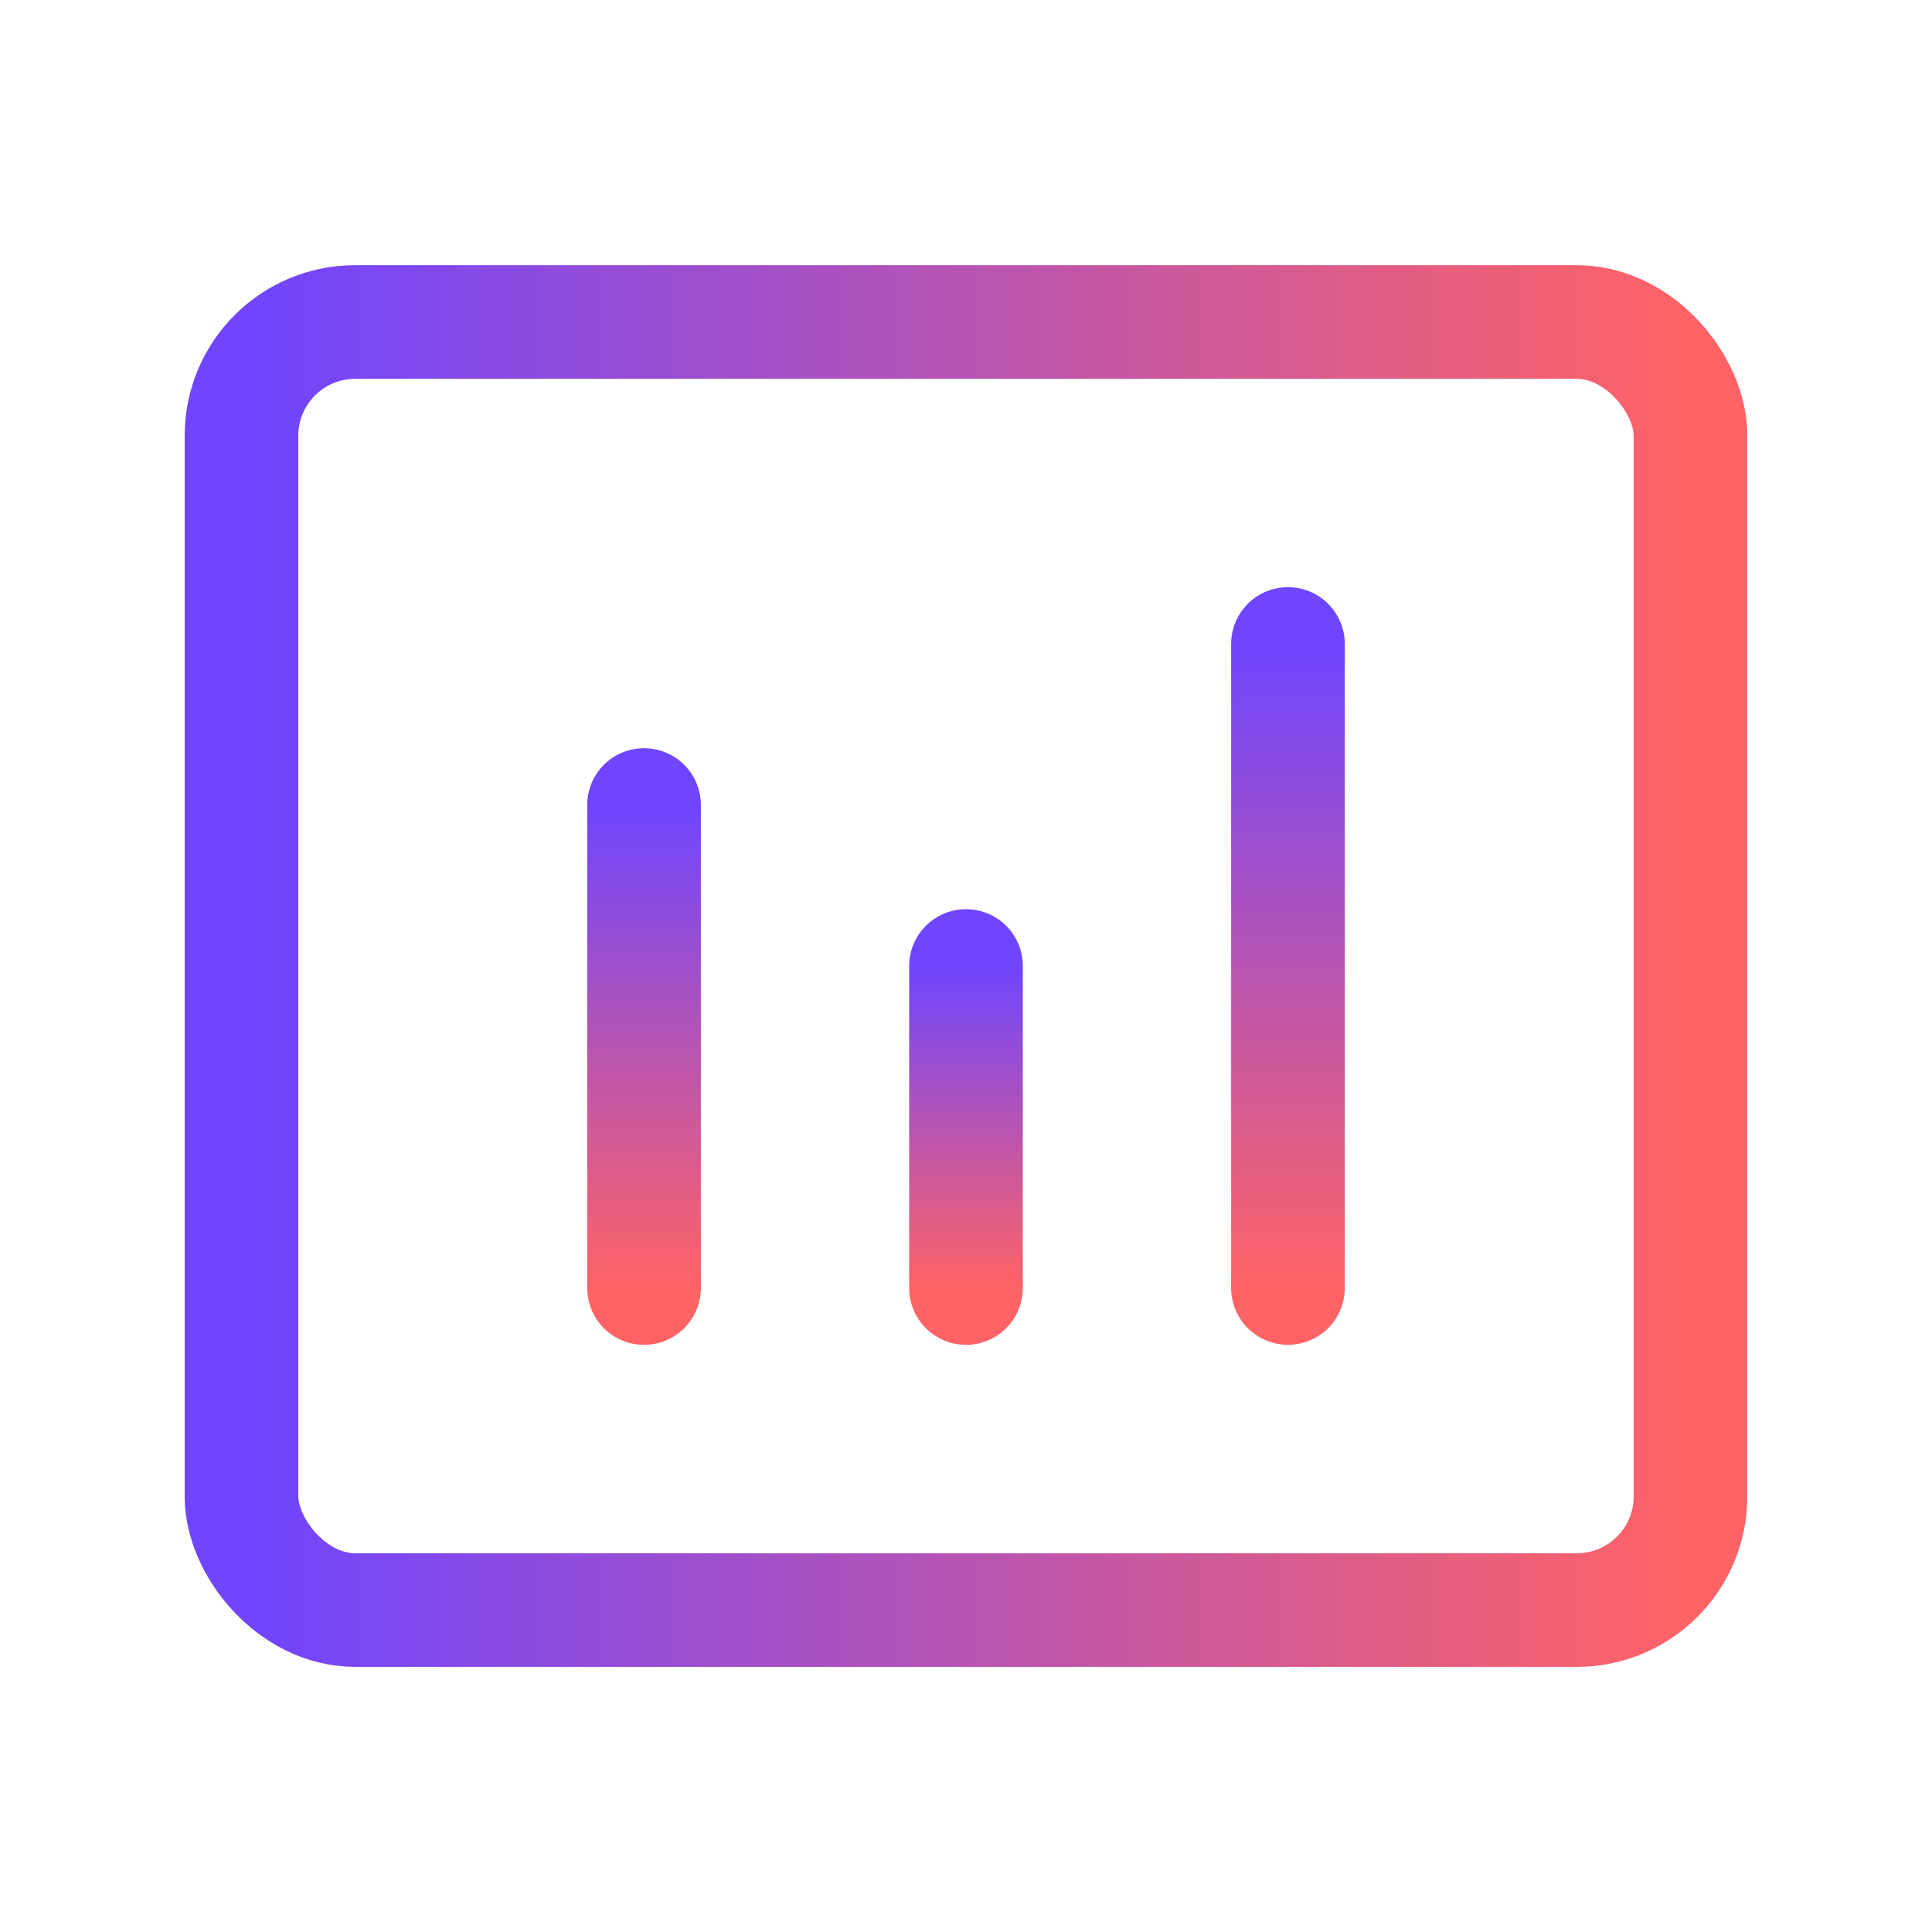 <svg width="34" height="34" viewBox="0 0 34 34" fill="none" xmlns="http://www.w3.org/2000/svg">
<path d="M11.334 14.167L11.334 22.667" stroke="url(#paint0_linear)" stroke-width="2" stroke-linecap="round" stroke-linejoin="round"/>
<path d="M17 17V22.667" stroke="url(#paint1_linear)" stroke-width="2" stroke-linecap="round" stroke-linejoin="round"/>
<path d="M22.666 11.333V22.666" stroke="url(#paint2_linear)" stroke-width="2" stroke-linecap="round" stroke-linejoin="round"/>
<rect x="4.25" y="5.667" width="25.5" height="22.667" rx="2" stroke="url(#paint3_linear)" stroke-width="2"/>
<defs>
<linearGradient id="paint0_linear" x1="10.834" y1="14.167" x2="10.834" y2="22.667" gradientUnits="userSpaceOnUse">
<stop stop-color="#6F45FF"/>
<stop offset="1" stop-color="#FF6365"/>
</linearGradient>
<linearGradient id="paint1_linear" x1="16.5" y1="17" x2="16.5" y2="22.667" gradientUnits="userSpaceOnUse">
<stop stop-color="#6F45FF"/>
<stop offset="1" stop-color="#FF6365"/>
</linearGradient>
<linearGradient id="paint2_linear" x1="22.166" y1="11.333" x2="22.166" y2="22.666" gradientUnits="userSpaceOnUse">
<stop stop-color="#6F45FF"/>
<stop offset="1" stop-color="#FF6365"/>
</linearGradient>
<linearGradient id="paint3_linear" x1="4.25" y1="17" x2="29.75" y2="17" gradientUnits="userSpaceOnUse">
<stop stop-color="#6F45FF"/>
<stop offset="1" stop-color="#FF6365"/>
</linearGradient>
</defs>
</svg>
